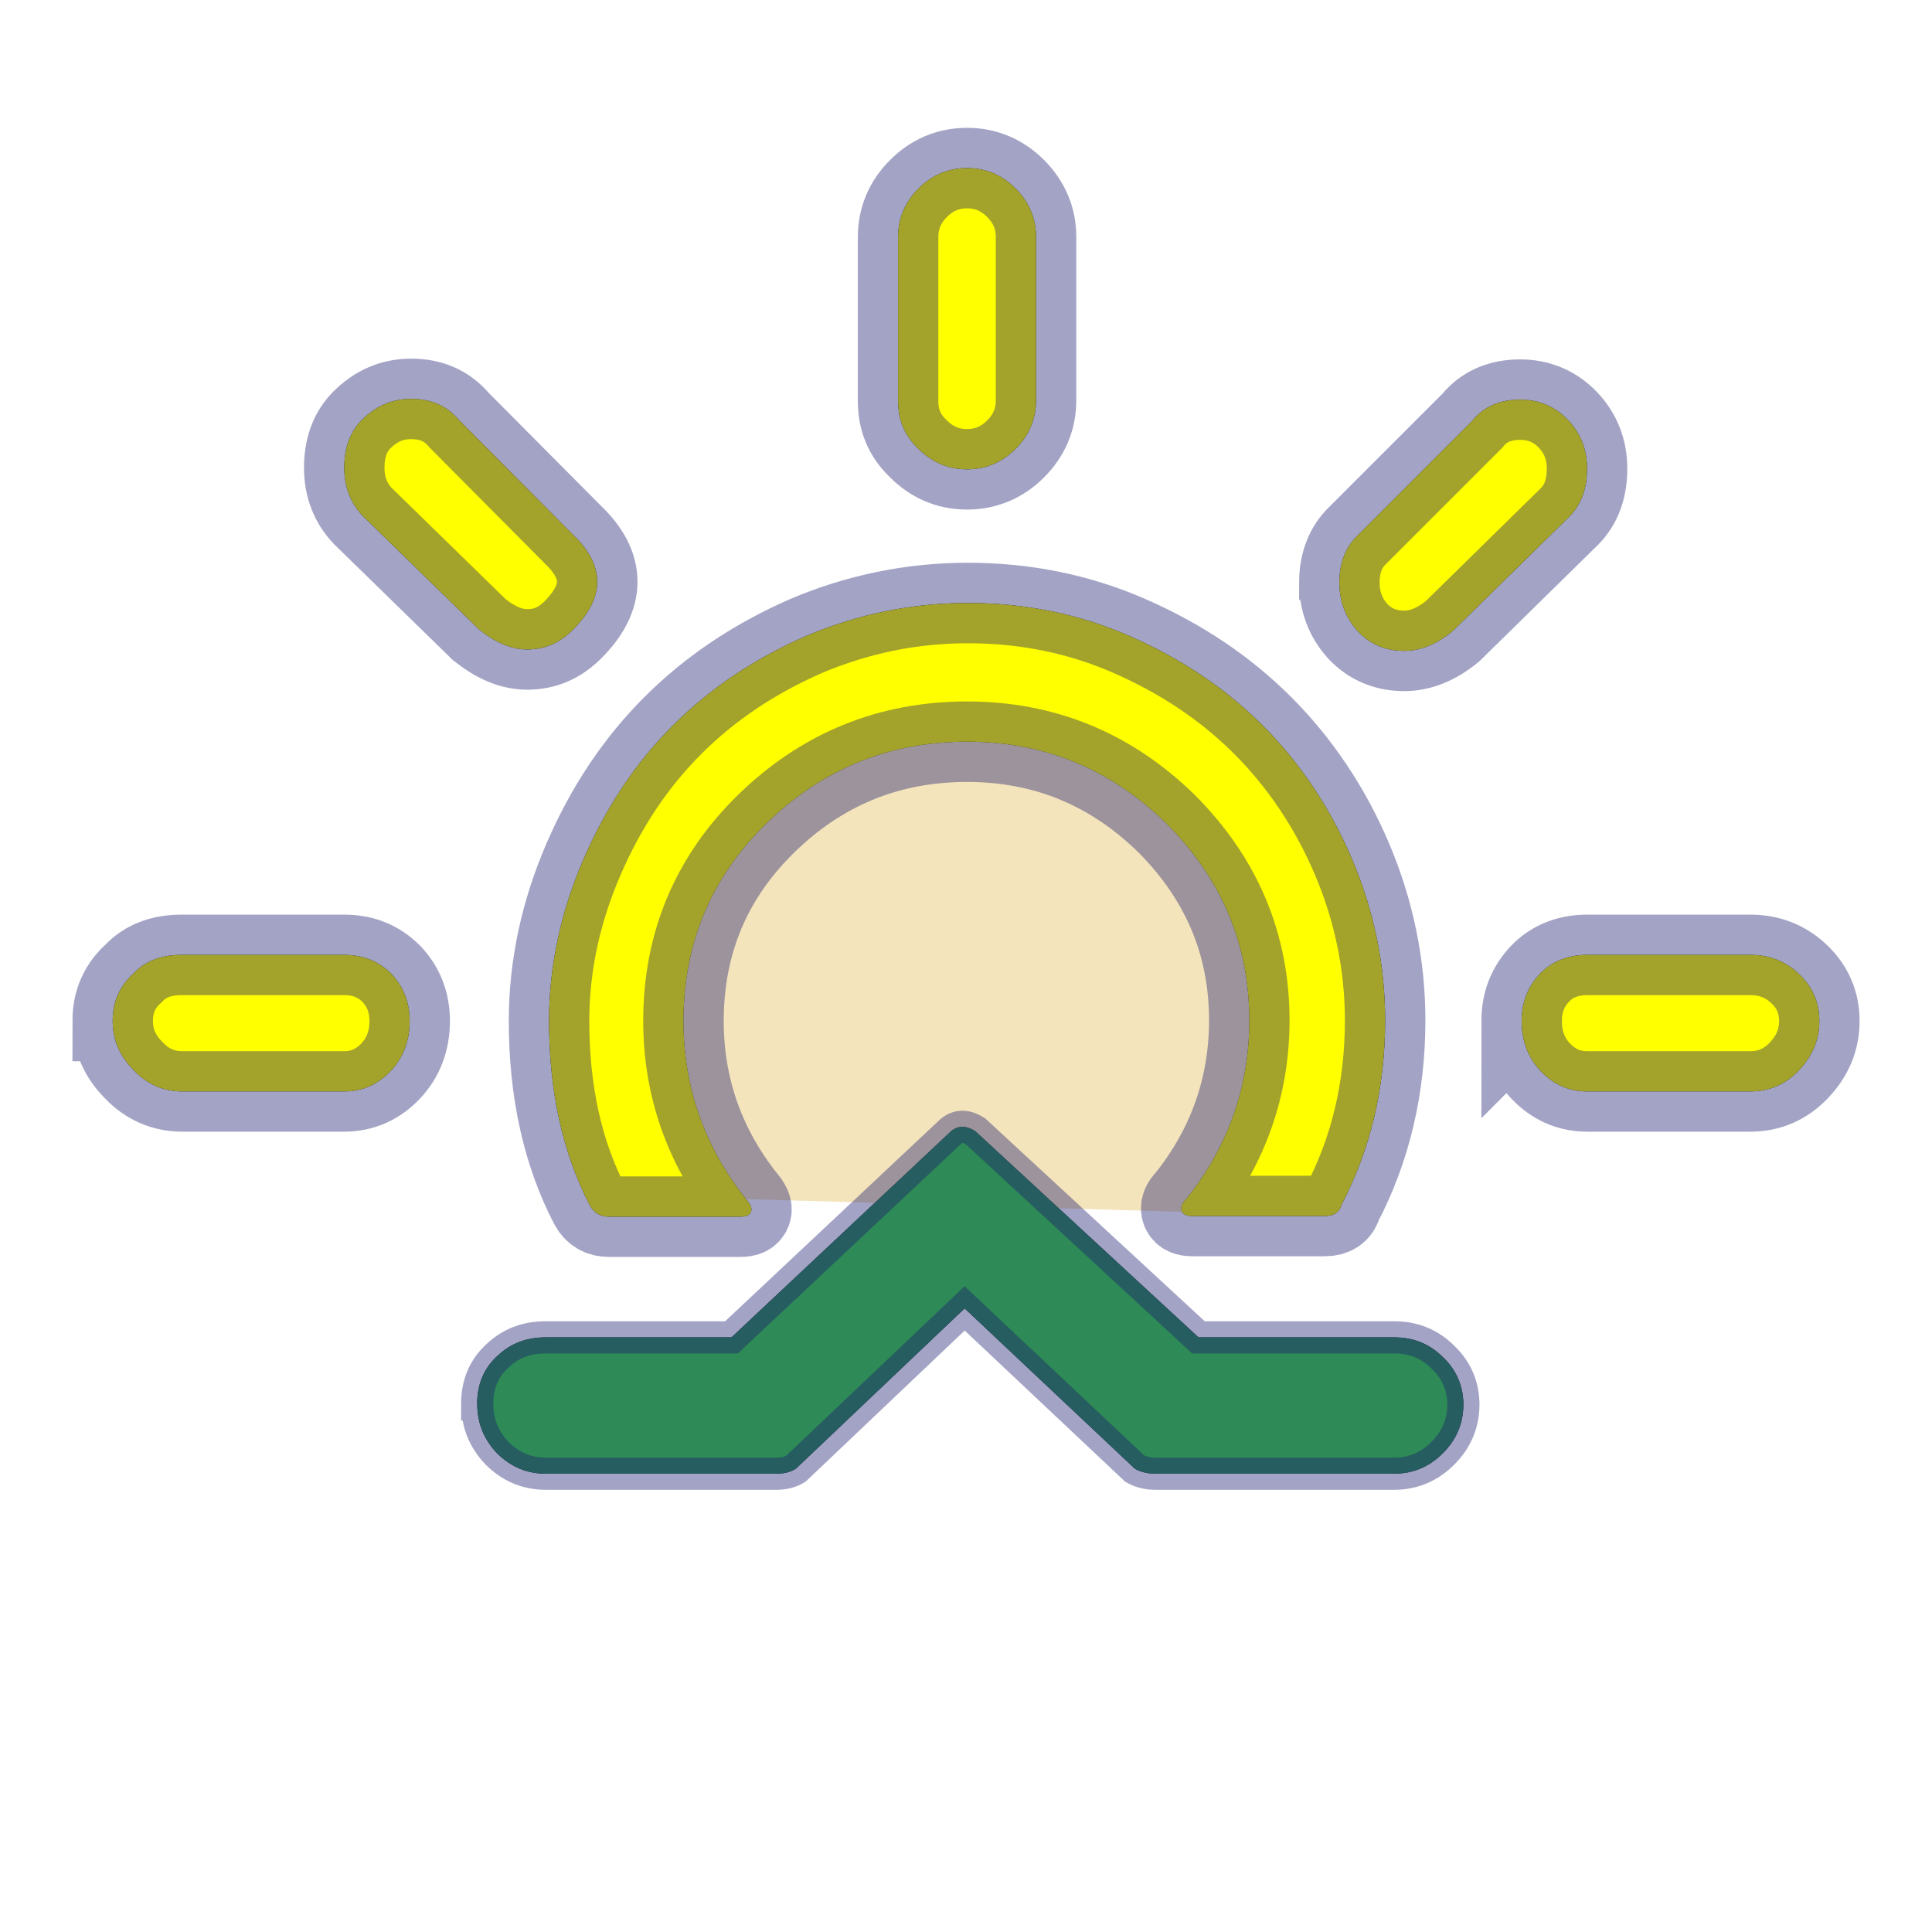 <svg width="60" height="60" xmlns="http://www.w3.org/2000/svg">

  <defs>
    <filter id="drop_shadow" filterUnits="objectBoundingBox" x="-50%" y="-50%" width="200%" height="200%">
      <feDropShadow dx="0.5" dy="0.5" stdDeviation="2" flood-color="black" flood-opacity="0.8" />
    </filter>
    <filter id="blur_shadow" filterUnits="objectBoundingBox" x="-50%" y="-50%" width="200%" height="200%">
      <feGaussianBlur in="SourceGraphic" stdDeviation="3" />
    </filter>
  </defs>


<g fill="black" filter="url(#blur_shadow)">
<path d="m3.5,31.709c0,-0.612 0.219,-1.093 0.656,-1.486c0.372,-0.393 0.874,-0.568 1.486,-0.568l5.049,0c0.59,0 1.071,0.197 1.464,0.59c0.372,0.393 0.568,0.874 0.568,1.464c0,0.612 -0.197,1.136 -0.59,1.552c-0.393,0.415 -0.874,0.634 -1.442,0.634l-5.027,0c-0.59,0 -1.093,-0.219 -1.508,-0.656c-0.437,-0.437 -0.656,-0.94 -0.656,-1.53l-0,0zm7.191,-17.179c0,-0.612 0.175,-1.115 0.546,-1.486c0.437,-0.437 0.94,-0.656 1.53,-0.656c0.634,0 1.115,0.219 1.486,0.656l3.541,3.562c1.005,0.962 1.005,1.945 0,2.951c-0.415,0.415 -0.874,0.612 -1.421,0.612c-0.481,0 -0.962,-0.197 -1.486,-0.612l-3.628,-3.541c-0.372,-0.393 -0.568,-0.896 -0.568,-1.486l0,0zm6.36,17.179c0,2.164 0.415,4.087 1.268,5.726c0.131,0.24 0.328,0.35 0.59,0.35l4.087,0c0.175,0 0.284,-0.044 0.328,-0.153c0.044,-0.109 -0.022,-0.24 -0.153,-0.393c-1.289,-1.617 -1.945,-3.475 -1.945,-5.529c0,-2.404 0.852,-4.459 2.579,-6.141c1.727,-1.683 3.803,-2.535 6.229,-2.535c2.404,0 4.459,0.852 6.185,2.535c1.705,1.705 2.579,3.737 2.579,6.12c0,2.054 -0.656,3.912 -1.945,5.529c-0.153,0.153 -0.197,0.284 -0.153,0.393c0.044,0.109 0.153,0.153 0.328,0.153l4.109,0c0.284,0 0.459,-0.109 0.525,-0.35c0.896,-1.705 1.355,-3.628 1.355,-5.726c0,-1.727 -0.35,-3.409 -1.027,-5.005s-1.617,-2.994 -2.776,-4.153s-2.535,-2.076 -4.131,-2.776c-1.595,-0.699 -3.278,-1.027 -5.027,-1.027c-1.748,0 -3.431,0.35 -5.027,1.027c-1.595,0.699 -2.972,1.617 -4.131,2.776s-2.076,2.535 -2.776,4.153s-1.071,3.3 -1.071,5.027l-0,0zm10.84,-19.255l0,-5.092c0,-0.59 0.219,-1.093 0.634,-1.508s0.918,-0.634 1.508,-0.634c0.59,0 1.093,0.219 1.508,0.634s0.634,0.918 0.634,1.508l0,5.071c0,0.59 -0.219,1.093 -0.634,1.508c-0.415,0.415 -0.918,0.634 -1.508,0.634c-0.59,0 -1.093,-0.219 -1.508,-0.634c-0.437,-0.415 -0.634,-0.896 -0.634,-1.486zm13.704,5.639c0,-0.612 0.197,-1.115 0.568,-1.464l3.562,-3.562c0.35,-0.437 0.852,-0.656 1.486,-0.656c0.59,0 1.093,0.219 1.486,0.634c0.393,0.415 0.59,0.918 0.59,1.508c0,0.612 -0.175,1.115 -0.546,1.486l-3.628,3.562c-0.503,0.415 -1.005,0.612 -1.508,0.612c-0.568,0 -1.049,-0.197 -1.442,-0.612c-0.372,-0.415 -0.568,-0.918 -0.568,-1.508l-0,0zm5.661,13.616c0,-0.59 0.197,-1.071 0.568,-1.464c0.372,-0.393 0.874,-0.59 1.464,-0.59l5.071,0c0.59,0 1.093,0.197 1.508,0.59c0.415,0.393 0.634,0.874 0.634,1.464c0,0.59 -0.219,1.093 -0.634,1.53c-0.415,0.437 -0.918,0.656 -1.508,0.656l-5.071,0c-0.568,0 -1.049,-0.219 -1.442,-0.634c-0.393,-0.415 -0.59,-0.94 -0.59,-1.552l-0,-0z"/>
<path d="m3.784,29.971zm11.035,13.624c0,-0.614 0.219,-1.119 0.636,-1.492c0.395,-0.373 0.878,-0.57 1.492,-0.57l5.77,0l6.823,-6.406c0.219,-0.176 0.461,-0.176 0.746,0l6.933,6.406l6.077,0c0.592,0 1.097,0.197 1.514,0.614c0.417,0.395 0.636,0.899 0.636,1.47c0,0.592 -0.219,1.097 -0.636,1.514c-0.417,0.417 -0.921,0.636 -1.514,0.636l-7.415,0c-0.219,0 -0.439,-0.044 -0.636,-0.154l-5.287,-4.98l-5.243,4.98c-0.176,0.11 -0.373,0.154 -0.614,0.154l-7.152,0c-0.592,0 -1.097,-0.219 -1.514,-0.636c-0.417,-0.439 -0.614,-0.943 -0.614,-1.536z"/>
</g>

<g>
  <path style="filter:url(#blur_shadow)" fill-opacity="0.3" fill="goldenrod" d="m4.156,30.223zm19.014,7.016c-1.289,-1.617 -1.945,-3.475 -1.945,-5.529c0,-2.404 0.852,-4.459 2.579,-6.141c1.727,-1.683 3.803,-2.535 6.229,-2.535c2.404,0 4.459,0.852 6.185,2.535c1.705,1.705 2.579,3.737 2.579,6.12c0,2.054 -0.656,3.912 -1.945,5.529c-0.153,0.153 -0.197,0.284 -0.153,0.393c0.044,0.109 0.153,0.153 0.328,0.153l4.109,0"/>

  <path stroke="midnightblue" stroke-opacity="0.4" stroke-width="2.5" style="filter:url(#drop_shadow)" fill="yellow" d="m3.5,31.709c0,-0.612 0.219,-1.093 0.656,-1.486c0.372,-0.393 0.874,-0.568 1.486,-0.568l5.049,0c0.59,0 1.071,0.197 1.464,0.59c0.372,0.393 0.568,0.874 0.568,1.464c0,0.612 -0.197,1.136 -0.59,1.552c-0.393,0.415 -0.874,0.634 -1.442,0.634l-5.027,0c-0.59,0 -1.093,-0.219 -1.508,-0.656c-0.437,-0.437 -0.656,-0.94 -0.656,-1.53l-0,0zm7.191,-17.179c0,-0.612 0.175,-1.115 0.546,-1.486c0.437,-0.437 0.94,-0.656 1.53,-0.656c0.634,0 1.115,0.219 1.486,0.656l3.541,3.562c1.005,0.962 1.005,1.945 0,2.951c-0.415,0.415 -0.874,0.612 -1.421,0.612c-0.481,0 -0.962,-0.197 -1.486,-0.612l-3.628,-3.541c-0.372,-0.393 -0.568,-0.896 -0.568,-1.486l0,0zm6.36,17.179c0,2.164 0.415,4.087 1.268,5.726c0.131,0.24 0.328,0.35 0.59,0.35l4.087,0c0.175,0 0.284,-0.044 0.328,-0.153c0.044,-0.109 -0.022,-0.24 -0.153,-0.393c-1.289,-1.617 -1.945,-3.475 -1.945,-5.529c0,-2.404 0.852,-4.459 2.579,-6.141c1.727,-1.683 3.803,-2.535 6.229,-2.535c2.404,0 4.459,0.852 6.185,2.535c1.705,1.705 2.579,3.737 2.579,6.12c0,2.054 -0.656,3.912 -1.945,5.529c-0.153,0.153 -0.197,0.284 -0.153,0.393c0.044,0.109 0.153,0.153 0.328,0.153l4.109,0c0.284,0 0.459,-0.109 0.525,-0.35c0.896,-1.705 1.355,-3.628 1.355,-5.726c0,-1.727 -0.35,-3.409 -1.027,-5.005s-1.617,-2.994 -2.776,-4.153s-2.535,-2.076 -4.131,-2.776c-1.595,-0.699 -3.278,-1.027 -5.027,-1.027c-1.748,0 -3.431,0.35 -5.027,1.027c-1.595,0.699 -2.972,1.617 -4.131,2.776s-2.076,2.535 -2.776,4.153s-1.071,3.3 -1.071,5.027l-0,0zm10.84,-19.255l0,-5.092c0,-0.59 0.219,-1.093 0.634,-1.508s0.918,-0.634 1.508,-0.634c0.59,0 1.093,0.219 1.508,0.634s0.634,0.918 0.634,1.508l0,5.071c0,0.59 -0.219,1.093 -0.634,1.508c-0.415,0.415 -0.918,0.634 -1.508,0.634c-0.59,0 -1.093,-0.219 -1.508,-0.634c-0.437,-0.415 -0.634,-0.896 -0.634,-1.486zm13.704,5.639c0,-0.612 0.197,-1.115 0.568,-1.464l3.562,-3.562c0.35,-0.437 0.852,-0.656 1.486,-0.656c0.59,0 1.093,0.219 1.486,0.634c0.393,0.415 0.59,0.918 0.59,1.508c0,0.612 -0.175,1.115 -0.546,1.486l-3.628,3.562c-0.503,0.415 -1.005,0.612 -1.508,0.612c-0.568,0 -1.049,-0.197 -1.442,-0.612c-0.372,-0.415 -0.568,-0.918 -0.568,-1.508l-0,0zm5.661,13.616c0,-0.59 0.197,-1.071 0.568,-1.464c0.372,-0.393 0.874,-0.59 1.464,-0.59l5.071,0c0.59,0 1.093,0.197 1.508,0.59c0.415,0.393 0.634,0.874 0.634,1.464c0,0.59 -0.219,1.093 -0.634,1.53c-0.415,0.437 -0.918,0.656 -1.508,0.656l-5.071,0c-0.568,0 -1.049,-0.219 -1.442,-0.634c-0.393,-0.415 -0.59,-0.94 -0.59,-1.552l-0,-0z"/>

  <path  stroke="midnightblue" stroke-opacity="0.4" stroke-width="1"  fill="seagreen" d="m3.784,29.971zm11.035,13.624c0,-0.614 0.219,-1.119 0.636,-1.492c0.395,-0.373 0.878,-0.57 1.492,-0.57l5.77,0l6.823,-6.406c0.219,-0.176 0.461,-0.176 0.746,0l6.933,6.406l6.077,0c0.592,0 1.097,0.197 1.514,0.614c0.417,0.395 0.636,0.899 0.636,1.47c0,0.592 -0.219,1.097 -0.636,1.514c-0.417,0.417 -0.921,0.636 -1.514,0.636l-7.415,0c-0.219,0 -0.439,-0.044 -0.636,-0.154l-5.287,-4.98l-5.243,4.98c-0.176,0.11 -0.373,0.154 -0.614,0.154l-7.152,0c-0.592,0 -1.097,-0.219 -1.514,-0.636c-0.417,-0.439 -0.614,-0.943 -0.614,-1.536z"/>


</g>
</svg>

